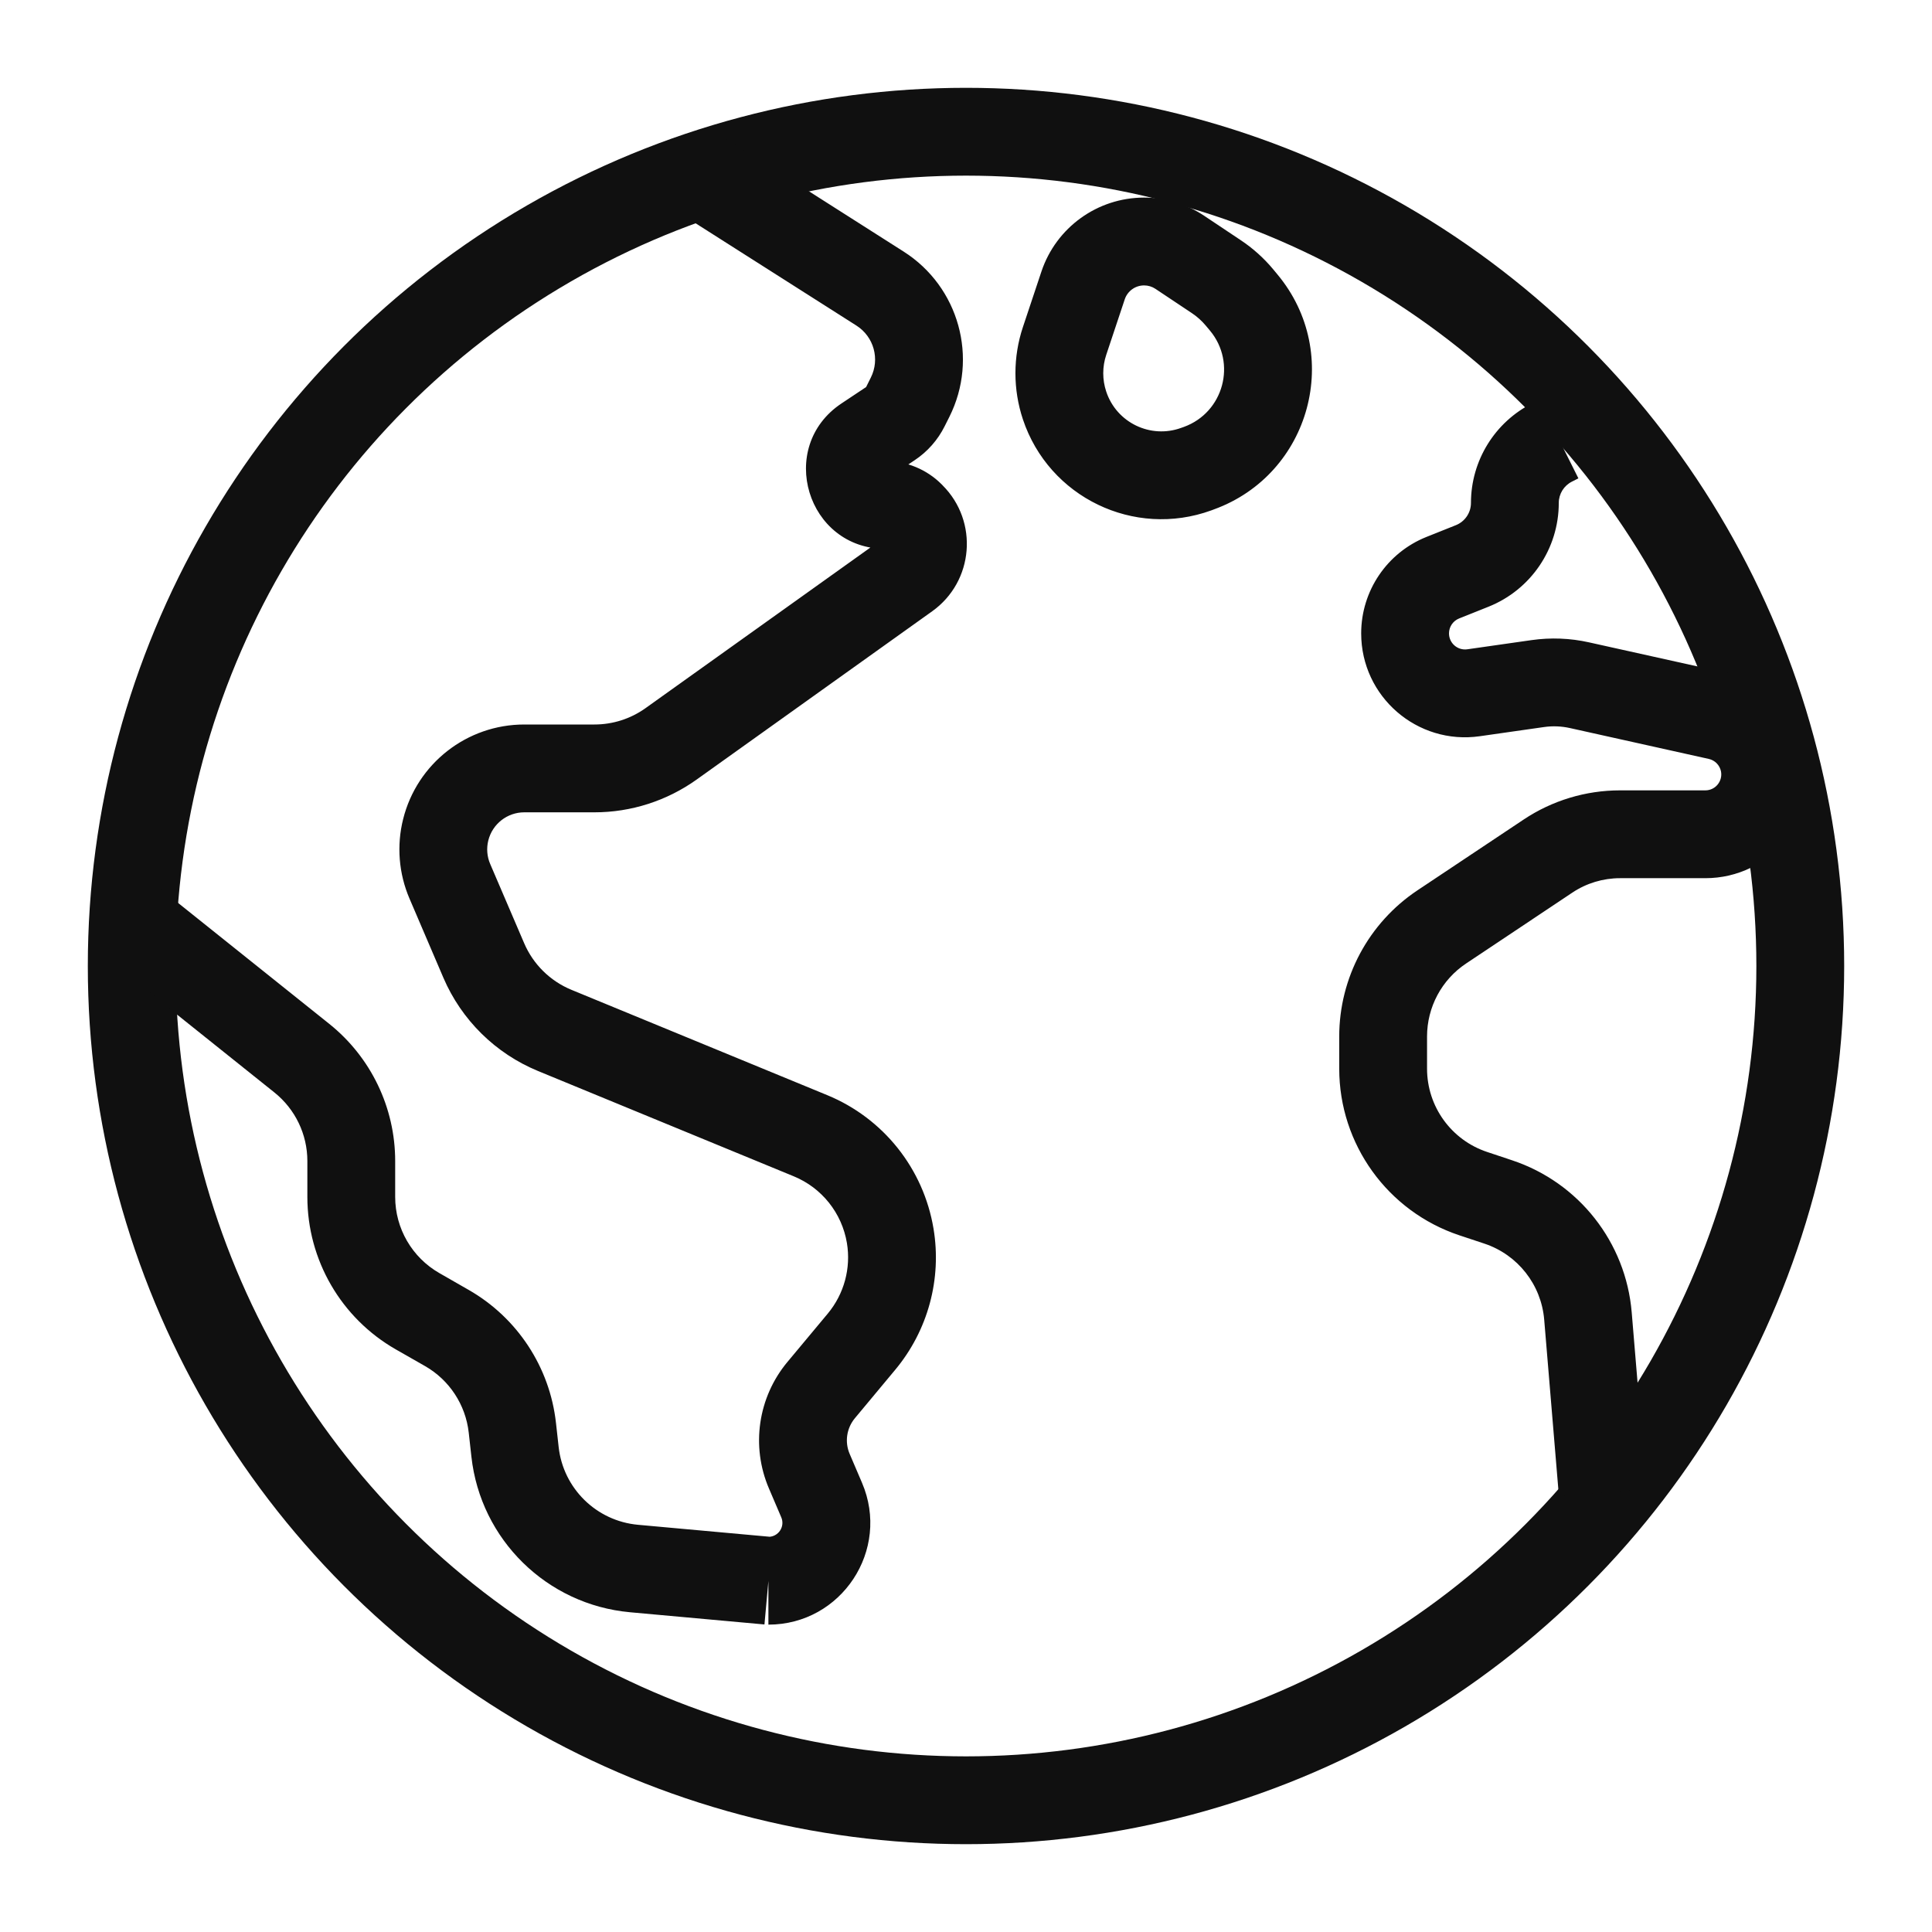<svg width="44" height="44" viewBox="0 0 44 44" fill="none" xmlns="http://www.w3.org/2000/svg">
<circle cx="22" cy="22" r="19" stroke="#101010" stroke-width="2"/>
<path d="M36.164 29.971L35.168 30.054L36.164 29.971ZM33.551 27.184L33.235 28.133L33.551 27.184ZM35.255 19.496L35.81 20.328L35.255 19.496ZM39.134 16.308L39.35 15.331L39.134 16.308ZM35.022 15.568L34.881 14.578L35.022 15.568ZM35.971 15.605L35.754 16.581L35.971 15.605ZM33.529 12.888L33.158 11.96L33.529 12.888ZM35.354 10.073L34.907 9.179L35.354 10.073ZM24.666 6.502L25.615 6.818L24.666 6.502ZM27.244 10.684L26.902 9.744L27.244 10.684ZM28.324 6.889L27.556 7.529L28.324 6.889ZM27.306 10.662L26.964 9.722L27.306 10.662ZM28.231 6.777L28.999 6.137L28.231 6.777ZM27.7 6.3L28.254 5.468L27.7 6.3ZM6.874 24.099L6.249 24.88L6.874 24.099ZM9.512 29.864L9.015 30.732L9.512 29.864ZM11.668 32.516L10.675 32.627L11.668 32.516ZM10.175 30.243L9.679 31.111L10.175 30.243ZM14.44 35.722L14.349 36.718L14.44 35.722ZM18.712 34.162L17.793 34.556L18.712 34.162ZM18.702 31.658L17.933 31.018L18.702 31.658ZM18.432 33.507L17.513 33.901L18.432 33.507ZM18.459 25.865L18.078 26.79L18.459 25.865ZM12.633 23.466L13.013 22.542L12.633 23.466ZM10.245 20.071L11.164 19.677L10.245 20.071ZM20.648 13.108L21.229 13.922L20.648 13.108ZM20.736 11.736L20.029 12.444L20.736 11.736ZM19.718 10.021L19.163 9.189L19.718 10.021ZM20.62 9.26L21.514 9.707L20.62 9.26ZM26.869 5.746L26.314 6.578L26.869 5.746ZM20.043 6.573L19.506 7.416L20.043 6.573ZM15.463 4.844L19.506 7.416L20.579 5.729L16.537 3.156L15.463 4.844ZM19.833 8.598L19.726 8.813L21.514 9.707L21.622 9.492L19.833 8.598ZM19.722 8.817L19.163 9.189L20.273 10.853L20.831 10.481L19.722 8.817ZM20.029 12.444L20.053 12.467L21.467 11.053L21.444 11.029L20.029 12.444ZM20.067 12.295L14.701 16.128L15.864 17.755L21.229 13.922L20.067 12.295ZM13.539 16.5H11.94V18.5H13.539V16.5ZM9.326 20.465L10.098 22.268L11.937 21.48L11.164 19.677L9.326 20.465ZM12.252 24.391L18.078 26.79L18.839 24.941L13.013 22.542L12.252 24.391ZM18.852 29.916L17.933 31.018L19.47 32.298L20.388 31.196L18.852 29.916ZM17.513 33.901L17.793 34.556L19.631 33.768L19.351 33.113L17.513 33.901ZM17.591 35.004L14.53 34.726L14.349 36.718L17.41 36.996L17.591 35.004ZM12.723 32.955L12.662 32.406L10.675 32.627L10.736 33.176L12.723 32.955ZM10.671 29.375L10.008 28.995L9.015 30.732L9.679 31.111L10.671 29.375ZM9 27.259V26.442H7V27.259H9ZM27.463 7.418L27.556 7.529L29.092 6.249L28.999 6.137L27.463 7.418ZM26.964 9.722L26.902 9.744L27.586 11.624L27.647 11.601L26.964 9.722ZM25.194 8.081L25.615 6.818L23.717 6.186L23.296 7.449L25.194 8.081ZM26.314 6.578L27.145 7.132L28.254 5.468L27.424 4.914L26.314 6.578ZM33.158 11.96L32.487 12.228L33.23 14.085L33.901 13.817L33.158 11.96ZM33.701 16.767L35.164 16.558L34.881 14.578L33.418 14.787L33.701 16.767ZM35.754 16.581L38.917 17.284L39.35 15.331L36.188 14.629L35.754 16.581ZM38.838 18H36.895V20H38.838V18ZM34.701 18.664L32.281 20.277L33.391 21.942L35.81 20.328L34.701 18.664ZM30.5 23.606V24.338H32.5V23.606H30.5ZM33.235 28.133L33.807 28.323L34.44 26.426L33.868 26.235L33.235 28.133ZM35.168 30.054L35.504 34.083L37.497 33.917L37.161 29.888L35.168 30.054ZM7.499 23.318L3.625 20.219L2.375 21.781L6.249 24.88L7.499 23.318ZM35.053 9.106L34.907 9.179L35.801 10.968L35.947 10.894L35.053 9.106ZM33.807 28.323C34.566 28.576 35.101 29.257 35.168 30.054L37.161 29.888C37.028 28.294 35.958 26.932 34.44 26.426L33.807 28.323ZM30.5 24.338C30.5 26.059 31.602 27.588 33.235 28.133L33.868 26.235C33.051 25.963 32.5 25.199 32.5 24.338H30.5ZM32.281 20.277C31.168 21.019 30.5 22.268 30.5 23.606H32.5C32.5 22.937 32.834 22.312 33.391 21.942L32.281 20.277ZM36.895 18C36.114 18 35.35 18.231 34.701 18.664L35.81 20.328C36.131 20.114 36.509 20 36.895 20V18ZM39.194 17.566C39.238 17.791 39.067 18 38.838 18V20C40.329 20 41.447 18.636 41.155 17.174L39.194 17.566ZM38.917 17.284C39.057 17.315 39.165 17.426 39.194 17.566L41.155 17.174C40.971 16.257 40.264 15.534 39.35 15.331L38.917 17.284ZM35.164 16.558C35.36 16.53 35.56 16.538 35.754 16.581L36.188 14.629C35.759 14.533 35.316 14.516 34.881 14.578L35.164 16.558ZM31 14.425C31 15.865 32.275 16.971 33.701 16.767L33.418 14.787C33.197 14.819 33 14.648 33 14.425H31ZM32.487 12.228C31.589 12.587 31 13.457 31 14.425H33C33 14.275 33.091 14.141 33.23 14.085L32.487 12.228ZM33.5 11.454C33.5 11.677 33.364 11.877 33.158 11.96L33.901 13.817C34.867 13.43 35.5 12.495 35.5 11.454H33.5ZM35.5 11.454C35.5 11.248 35.617 11.06 35.801 10.968L34.907 9.179C34.044 9.61 33.5 10.491 33.5 11.454H35.5ZM25.615 6.818C25.678 6.628 25.856 6.5 26.056 6.5V4.5C24.995 4.5 24.053 5.179 23.717 6.186L25.615 6.818ZM25.194 8.919C25.103 8.647 25.103 8.353 25.194 8.081L23.296 7.449C23.069 8.131 23.069 8.869 23.296 9.551L25.194 8.919ZM26.902 9.744C26.202 9.999 25.429 9.626 25.194 8.919L23.296 9.551C23.888 11.326 25.827 12.263 27.586 11.624L26.902 9.744ZM27.556 7.529C28.171 8.268 27.867 9.393 26.964 9.722L27.647 11.601C29.853 10.799 30.595 8.052 29.092 6.249L27.556 7.529ZM28.999 6.137C28.785 5.879 28.534 5.654 28.254 5.468L27.145 7.132C27.264 7.211 27.371 7.308 27.463 7.418L28.999 6.137ZM9 26.442C9 25.227 8.448 24.078 7.499 23.318L6.249 24.88C6.724 25.26 7 25.834 7 26.442H9ZM10.008 28.995C9.385 28.639 9 27.977 9 27.259H7C7 28.695 7.769 30.02 9.015 30.732L10.008 28.995ZM12.662 32.406C12.521 31.136 11.781 30.009 10.671 29.375L9.679 31.111C10.234 31.428 10.604 31.992 10.675 32.627L12.662 32.406ZM14.53 34.726C13.584 34.64 12.828 33.9 12.723 32.955L10.736 33.176C10.945 35.065 12.456 36.546 14.349 36.718L14.53 34.726ZM17.793 34.556C17.883 34.766 17.729 35 17.5 35V37C19.165 37 20.287 35.298 19.631 33.768L17.793 34.556ZM17.933 31.018C17.262 31.823 17.099 32.938 17.513 33.901L19.351 33.113C19.234 32.841 19.28 32.526 19.47 32.298L17.933 31.018ZM19.288 28.309C19.383 28.882 19.224 29.469 18.852 29.916L20.388 31.196C21.133 30.302 21.452 29.128 21.26 27.98L19.288 28.309ZM18.078 26.79C18.717 27.053 19.174 27.627 19.288 28.309L21.26 27.98C21.033 26.616 20.118 25.467 18.839 24.941L18.078 26.79ZM10.098 22.268C10.511 23.23 11.284 23.992 12.252 24.391L13.013 22.542C12.529 22.342 12.143 21.961 11.937 21.48L10.098 22.268ZM9.181 18.655C9.03 19.258 9.081 19.894 9.326 20.465L11.164 19.677C11.091 19.508 11.076 19.319 11.121 19.14L9.181 18.655ZM11.94 16.5C10.635 16.5 9.497 17.388 9.181 18.655L11.121 19.14C11.215 18.764 11.553 18.5 11.94 18.5V16.5ZM14.701 16.128C14.362 16.37 13.956 16.5 13.539 16.5V18.5C14.372 18.5 15.185 18.239 15.864 17.755L14.701 16.128ZM20.053 12.467C20.003 12.417 20.01 12.335 20.067 12.295L21.229 13.922C22.178 13.245 22.291 11.877 21.467 11.053L20.053 12.467ZM20.166 12.5C20.114 12.5 20.066 12.48 20.029 12.444L21.444 11.029C21.105 10.69 20.645 10.5 20.166 10.5V12.5ZM19.163 9.189C17.676 10.181 18.378 12.5 20.166 12.5V10.5C20.192 10.5 20.242 10.512 20.286 10.547C20.325 10.578 20.343 10.611 20.35 10.637C20.358 10.663 20.362 10.701 20.347 10.747C20.329 10.801 20.295 10.839 20.273 10.853L19.163 9.189ZM19.726 8.813C19.725 8.814 19.724 8.816 19.722 8.817L20.831 10.481C21.123 10.287 21.358 10.02 21.514 9.707L19.726 8.813ZM26.056 6.5C26.148 6.5 26.238 6.527 26.314 6.578L27.424 4.914C27.019 4.644 26.543 4.5 26.056 4.5V6.5ZM19.506 7.416C19.901 7.668 20.043 8.178 19.833 8.598L21.622 9.492C22.29 8.156 21.84 6.531 20.579 5.729L19.506 7.416Z" fill="#101010"/>
</svg>

